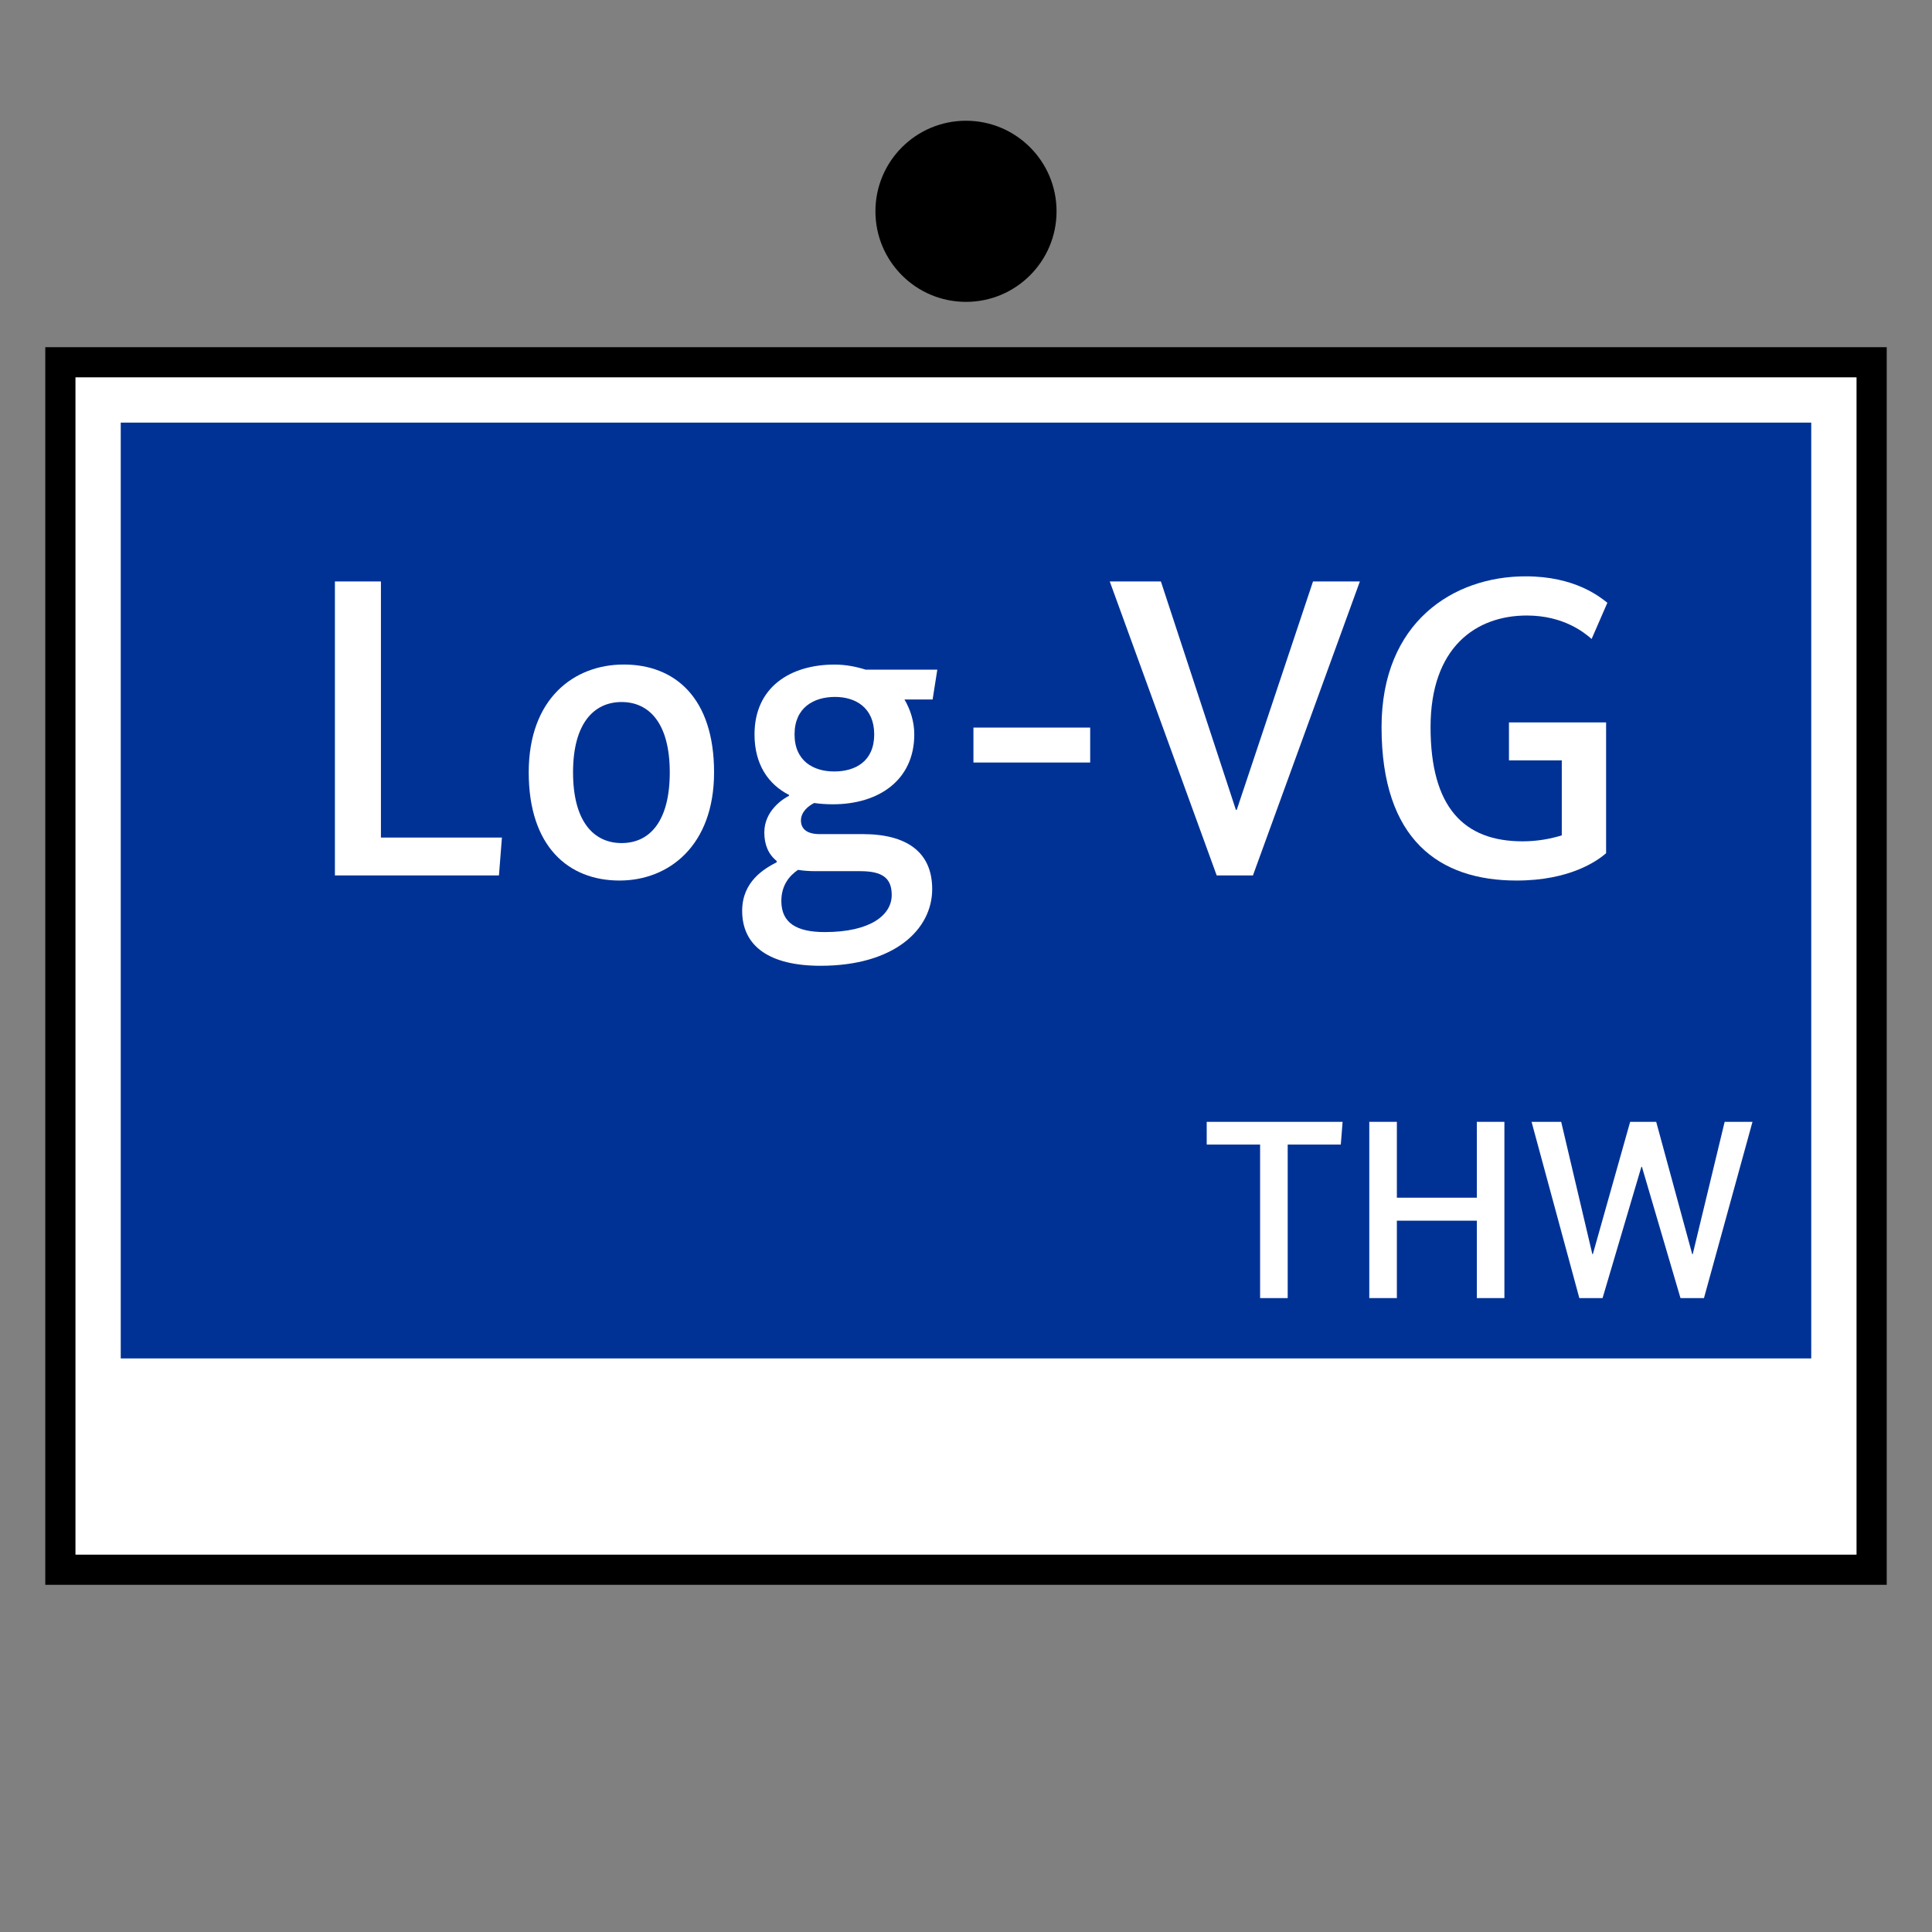 <?xml version="1.0" encoding="UTF-8"?>
<svg xmlns="http://www.w3.org/2000/svg" version="1.1" viewBox="0 0 90.709 90.709">
  <rect x="0" y="0" width="90.709" height="90.709" fill="#808080" stroke="none"/>
  <!-- Generator: Adobe Illustrator 29.1.0, SVG Export Plug-In . SVG Version: 2.1.0 Build 142)  -->
  <g id="Grundfläche">
    <rect x="0" width="90.709" height="90.709" fill="none"/>
  </g>
  <g id="Flächige_Fülung">
    <rect x="2.835" y="17.008" width="85.04" height="56.693" fill="#fff"/>
    <rect x="5.669" y="19.842" width="79.37" height="43.937" fill="#003296"/>
  </g>
  <g id="Takt_Zeichen__x28_umgewandelt_x29_">
    <path d="M88.583,74.409H2.126V16.3h86.457v58.11ZM3.543,72.992h83.623V17.717H3.543v55.276Z"/>
    <circle cx="45.354" cy="9.921" r="4.252"/>
  </g>
  <g id="Takt._Zeichen__x28_Typo_x29_">
    <g>
      <path d="M17.885,27.3v12.023h5.681l-.14,1.78h-7.702v-13.803h2.16Z" fill="#fff"/>
      <path d="M29.085,41.342c-2.4,0-4.261-1.6-4.261-5.081,0-3.46,2.121-5.061,4.461-5.061,2.4,0,4.241,1.56,4.241,5.061,0,3.441-2.12,5.081-4.441,5.081ZM29.185,32.961c-1.3,0-2.28,1-2.28,3.301,0,2.321.98,3.321,2.28,3.321,1.32,0,2.261-1.021,2.261-3.321,0-2.32-.98-3.301-2.261-3.301Z" fill="#fff"/>
      <path d="M43.786,32.841h-1.32c.28.48.46,1.041.46,1.64,0,2.141-1.66,3.281-3.821,3.281-.3,0-.6-.02-.88-.06-.28.14-.62.42-.62.82,0,.38.26.64.88.64h2.021c2.061,0,3.261.84,3.261,2.581,0,1.9-1.78,3.601-5.241,3.601-2.4,0-3.681-.92-3.681-2.58,0-1.381,1.04-1.98,1.621-2.281v-.06c-.4-.32-.581-.78-.581-1.34,0-1.02.88-1.581,1.161-1.72v-.04c-.98-.5-1.621-1.44-1.621-2.841,0-2.22,1.681-3.28,3.761-3.28.521,0,1.021.1,1.46.24h3.361l-.22,1.4ZM37.465,40.842c-.38.26-.78.7-.78,1.46,0,1.02.7,1.46,2.041,1.46,2.141,0,3.141-.8,3.141-1.74,0-.8-.44-1.12-1.48-1.12h-2.1c-.3,0-.58-.021-.82-.061ZM39.205,32.721c-1,0-1.9.5-1.9,1.76s.9,1.74,1.86,1.74c1,0,1.88-.479,1.88-1.74s-.88-1.76-1.84-1.76Z" fill="#fff"/>
      <path d="M51.185,35.801h-5.481v-1.64h5.481v1.64Z" fill="#fff"/>
      <path d="M58.825,41.103h-1.7l-5.021-13.803h2.401l3.521,10.723h.04l3.581-10.723h2.2l-5.021,13.803Z" fill="#fff"/>
      <path d="M75.407,40.062c-.42.36-1.701,1.28-4.201,1.28-3.641,0-6.341-1.92-6.341-7.201,0-4.941,3.381-7.082,6.762-7.082,2.32,0,3.48.96,3.841,1.24l-.74,1.701c-.32-.28-1.3-1.101-3.041-1.101-2.4,0-4.521,1.5-4.521,5.241,0,3.761,1.56,5.361,4.321,5.361.7,0,1.32-.12,1.84-.28v-3.521h-2.48v-1.781h4.561v6.141Z" fill="#fff"/>
    </g>
    <g>
      <path d="M62.953,53.738h-2.495v7.208h-1.295v-7.208h-2.507v-1.067h6.38l-.084,1.067Z" fill="#fff"/>
      <path d="M70.633,60.946h-1.295v-3.634h-3.754v3.634h-1.295v-8.275h1.295v3.562h3.754v-3.562h1.295v8.275Z" fill="#fff"/>
      <path d="M80.004,60.946h-1.104l-1.811-6.165h-.024l-1.823,6.165h-1.091l-2.243-8.275h1.391l1.463,6.212h.024l1.751-6.212h1.223l1.691,6.212h.024l1.499-6.212h1.307l-2.278,8.275Z" fill="#fff"/>
    </g>
  </g>
</svg>